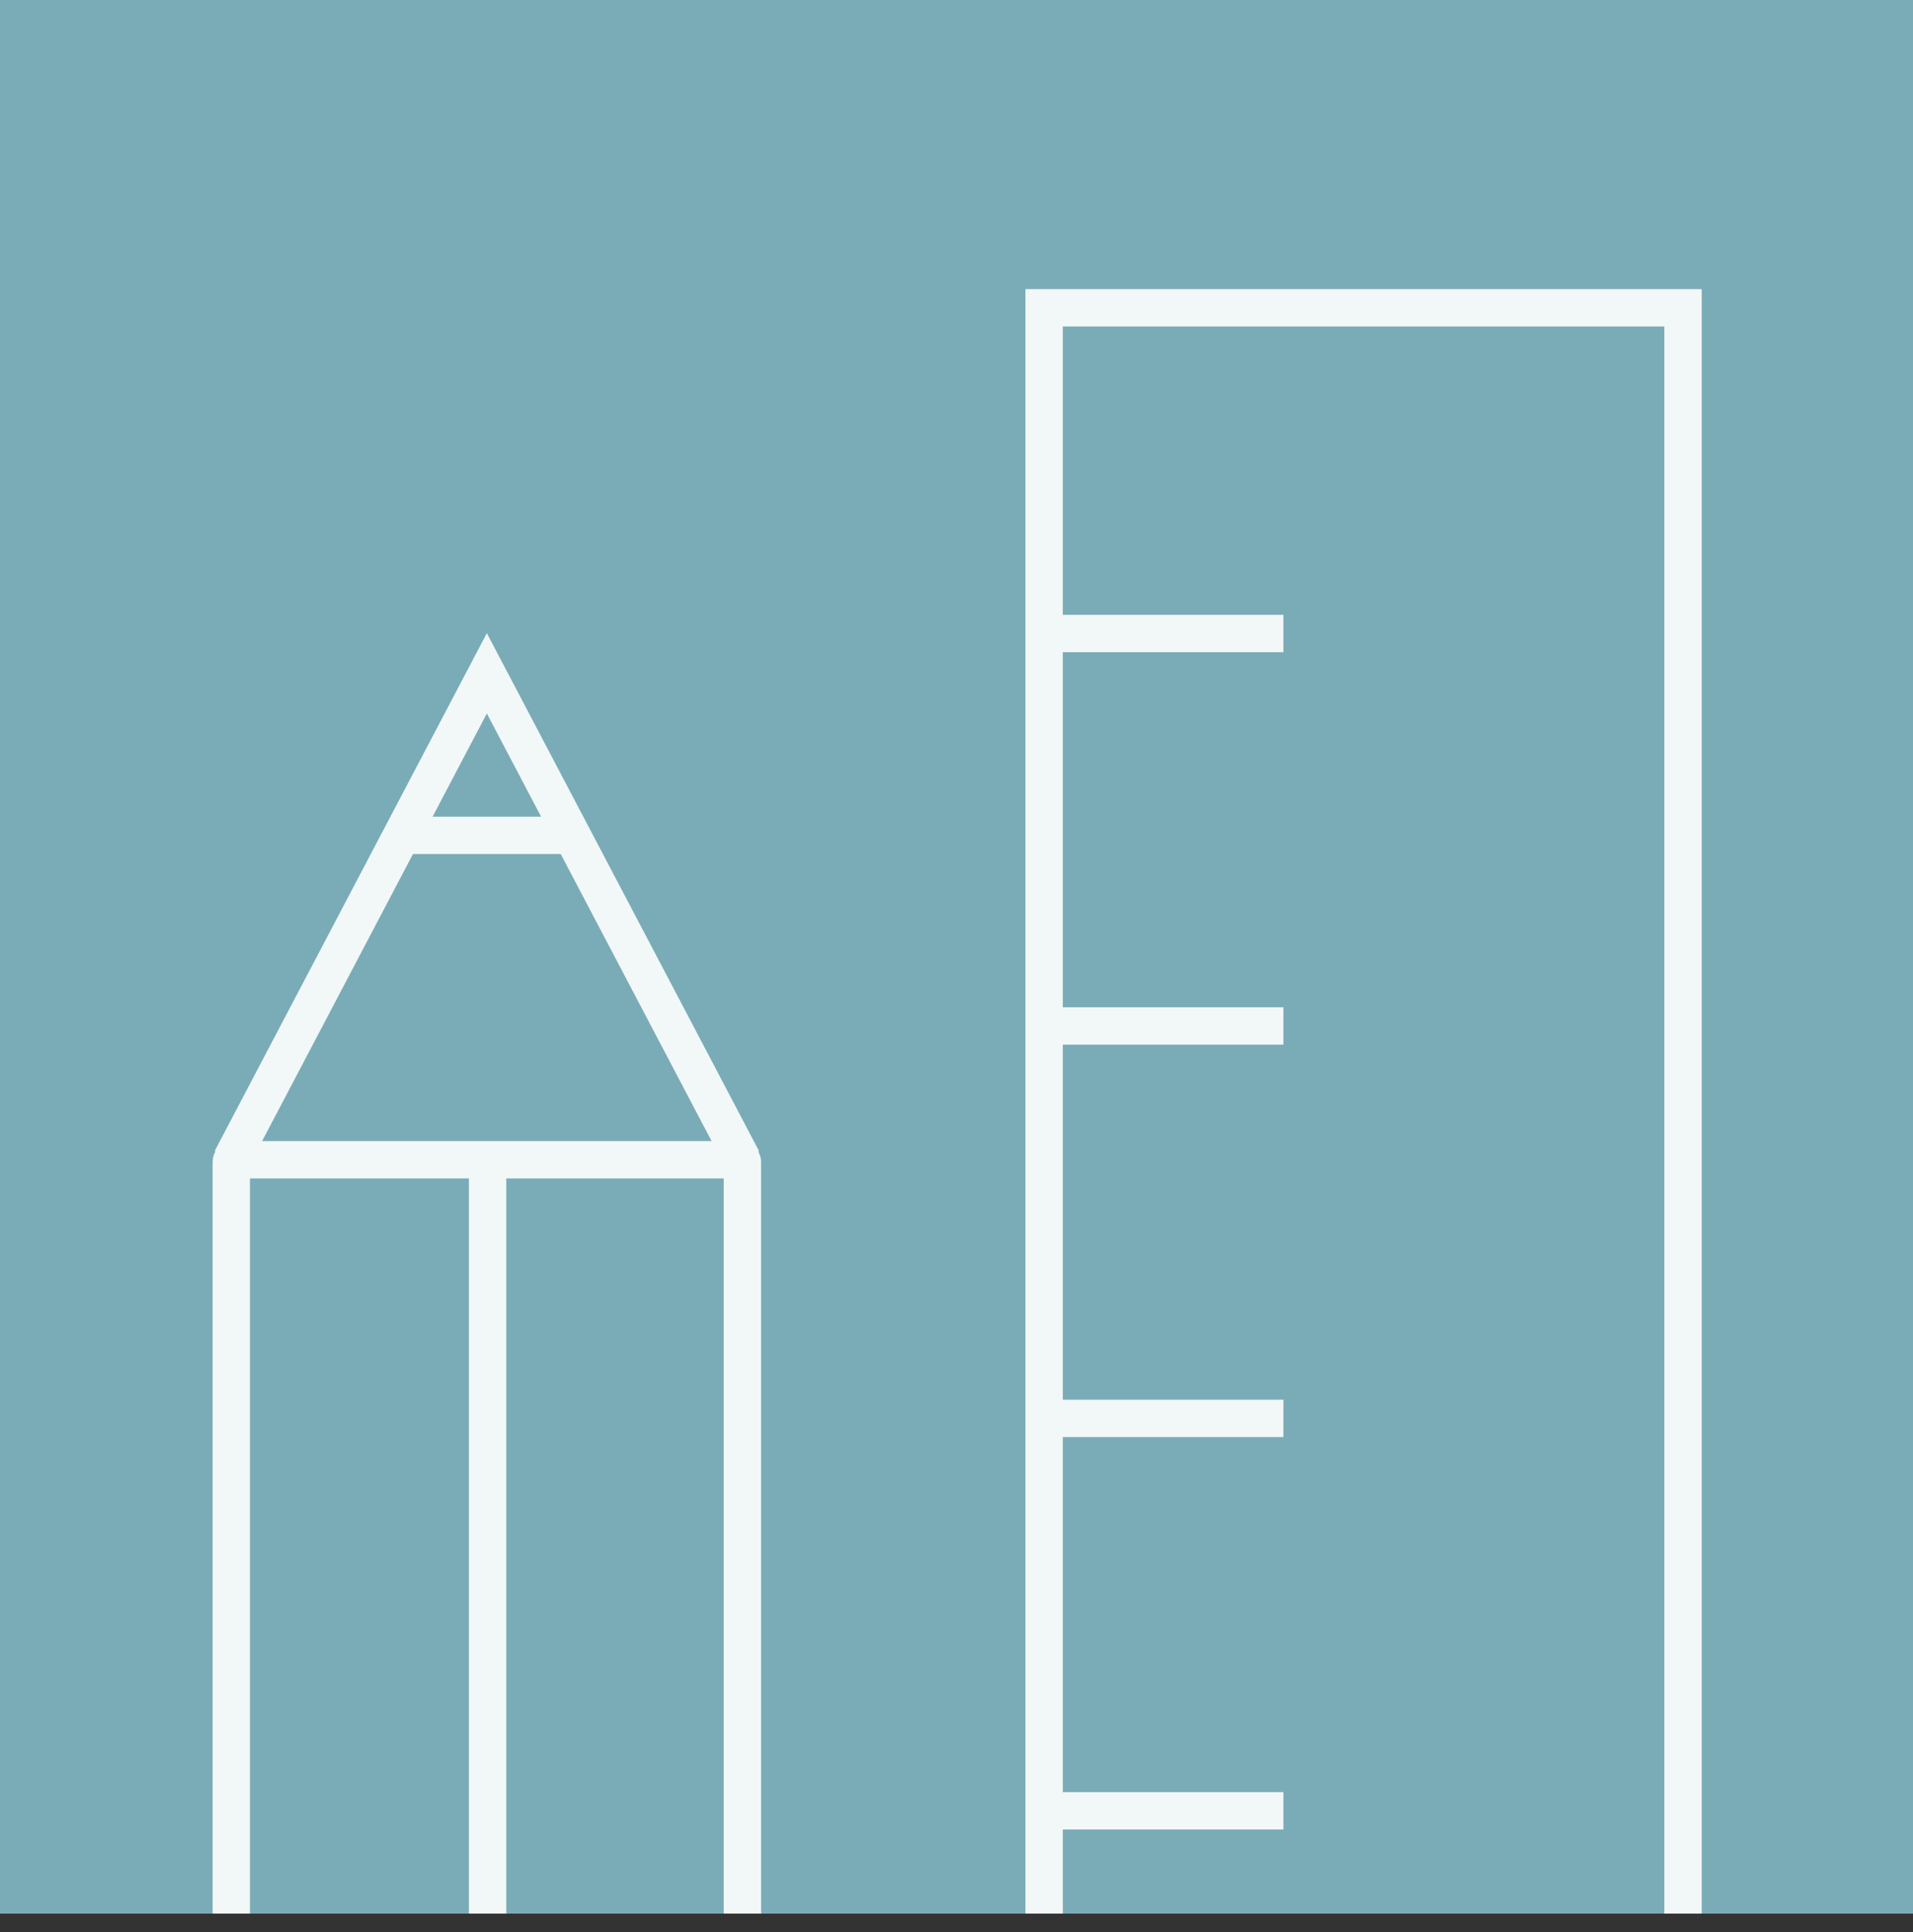 <?xml version="1.0" encoding="UTF-8"?>
<svg width="1024px" height="1034px" viewBox="0 0 1024 1034" version="1.1" xmlns="http://www.w3.org/2000/svg" xmlns:xlink="http://www.w3.org/1999/xlink">
    <rect x="0" y="0" width="1024" height="1034" fill="#333333" stroke="none"/>
    <!-- Generator: Sketch 40.1 (33804) - http://www.bohemiancoding.com/sketch -->
    <title>Untitled 3</title>
    <desc>Created with Sketch.</desc>
    <defs></defs>
    <g id="Page-1" stroke="none" stroke-width="1" fill="none" fill-rule="evenodd">
        <g id="styleguide">
            <rect id="Rectangle-path" fill="#7AACB7" x="0" y="0" width="1024" height="1024"></rect>
            <g id="Group" opacity="0.9" transform="translate(123, 164)" stroke-width="20" stroke="#FFFFFF">
                <g transform="translate(435, 0)" id="Shape">
                    <polyline points="342.9 860 342.9 0.7 0.9 0.7 0.9 860"></polyline>
                    <path d="M1,175 L129,175"></path>
                    <path d="M1,595 L129,595"></path>
                    <path d="M1,805 L129,805"></path>
                    <path d="M1,385 L129,385"></path>
                </g>
                <g transform="translate(0, 196)" id="Shape">
                    <path d="M274.4,664 L274.4,261.7 C274.4,261.1 273.9,260.6 273.3,260.6 L1.9,260.6 C1.3,260.6 0.8,261.1 0.8,261.7 L0.8,664"></path>
                    <polyline points="0.8 260.5 137.6 0.3 274.4 260.5"></polyline>
                    <path d="M138,260 L138,664"></path>
                    <path d="M92,87 L183,87"></path>
                </g>
            </g>
        </g>
    </g>
</svg>
